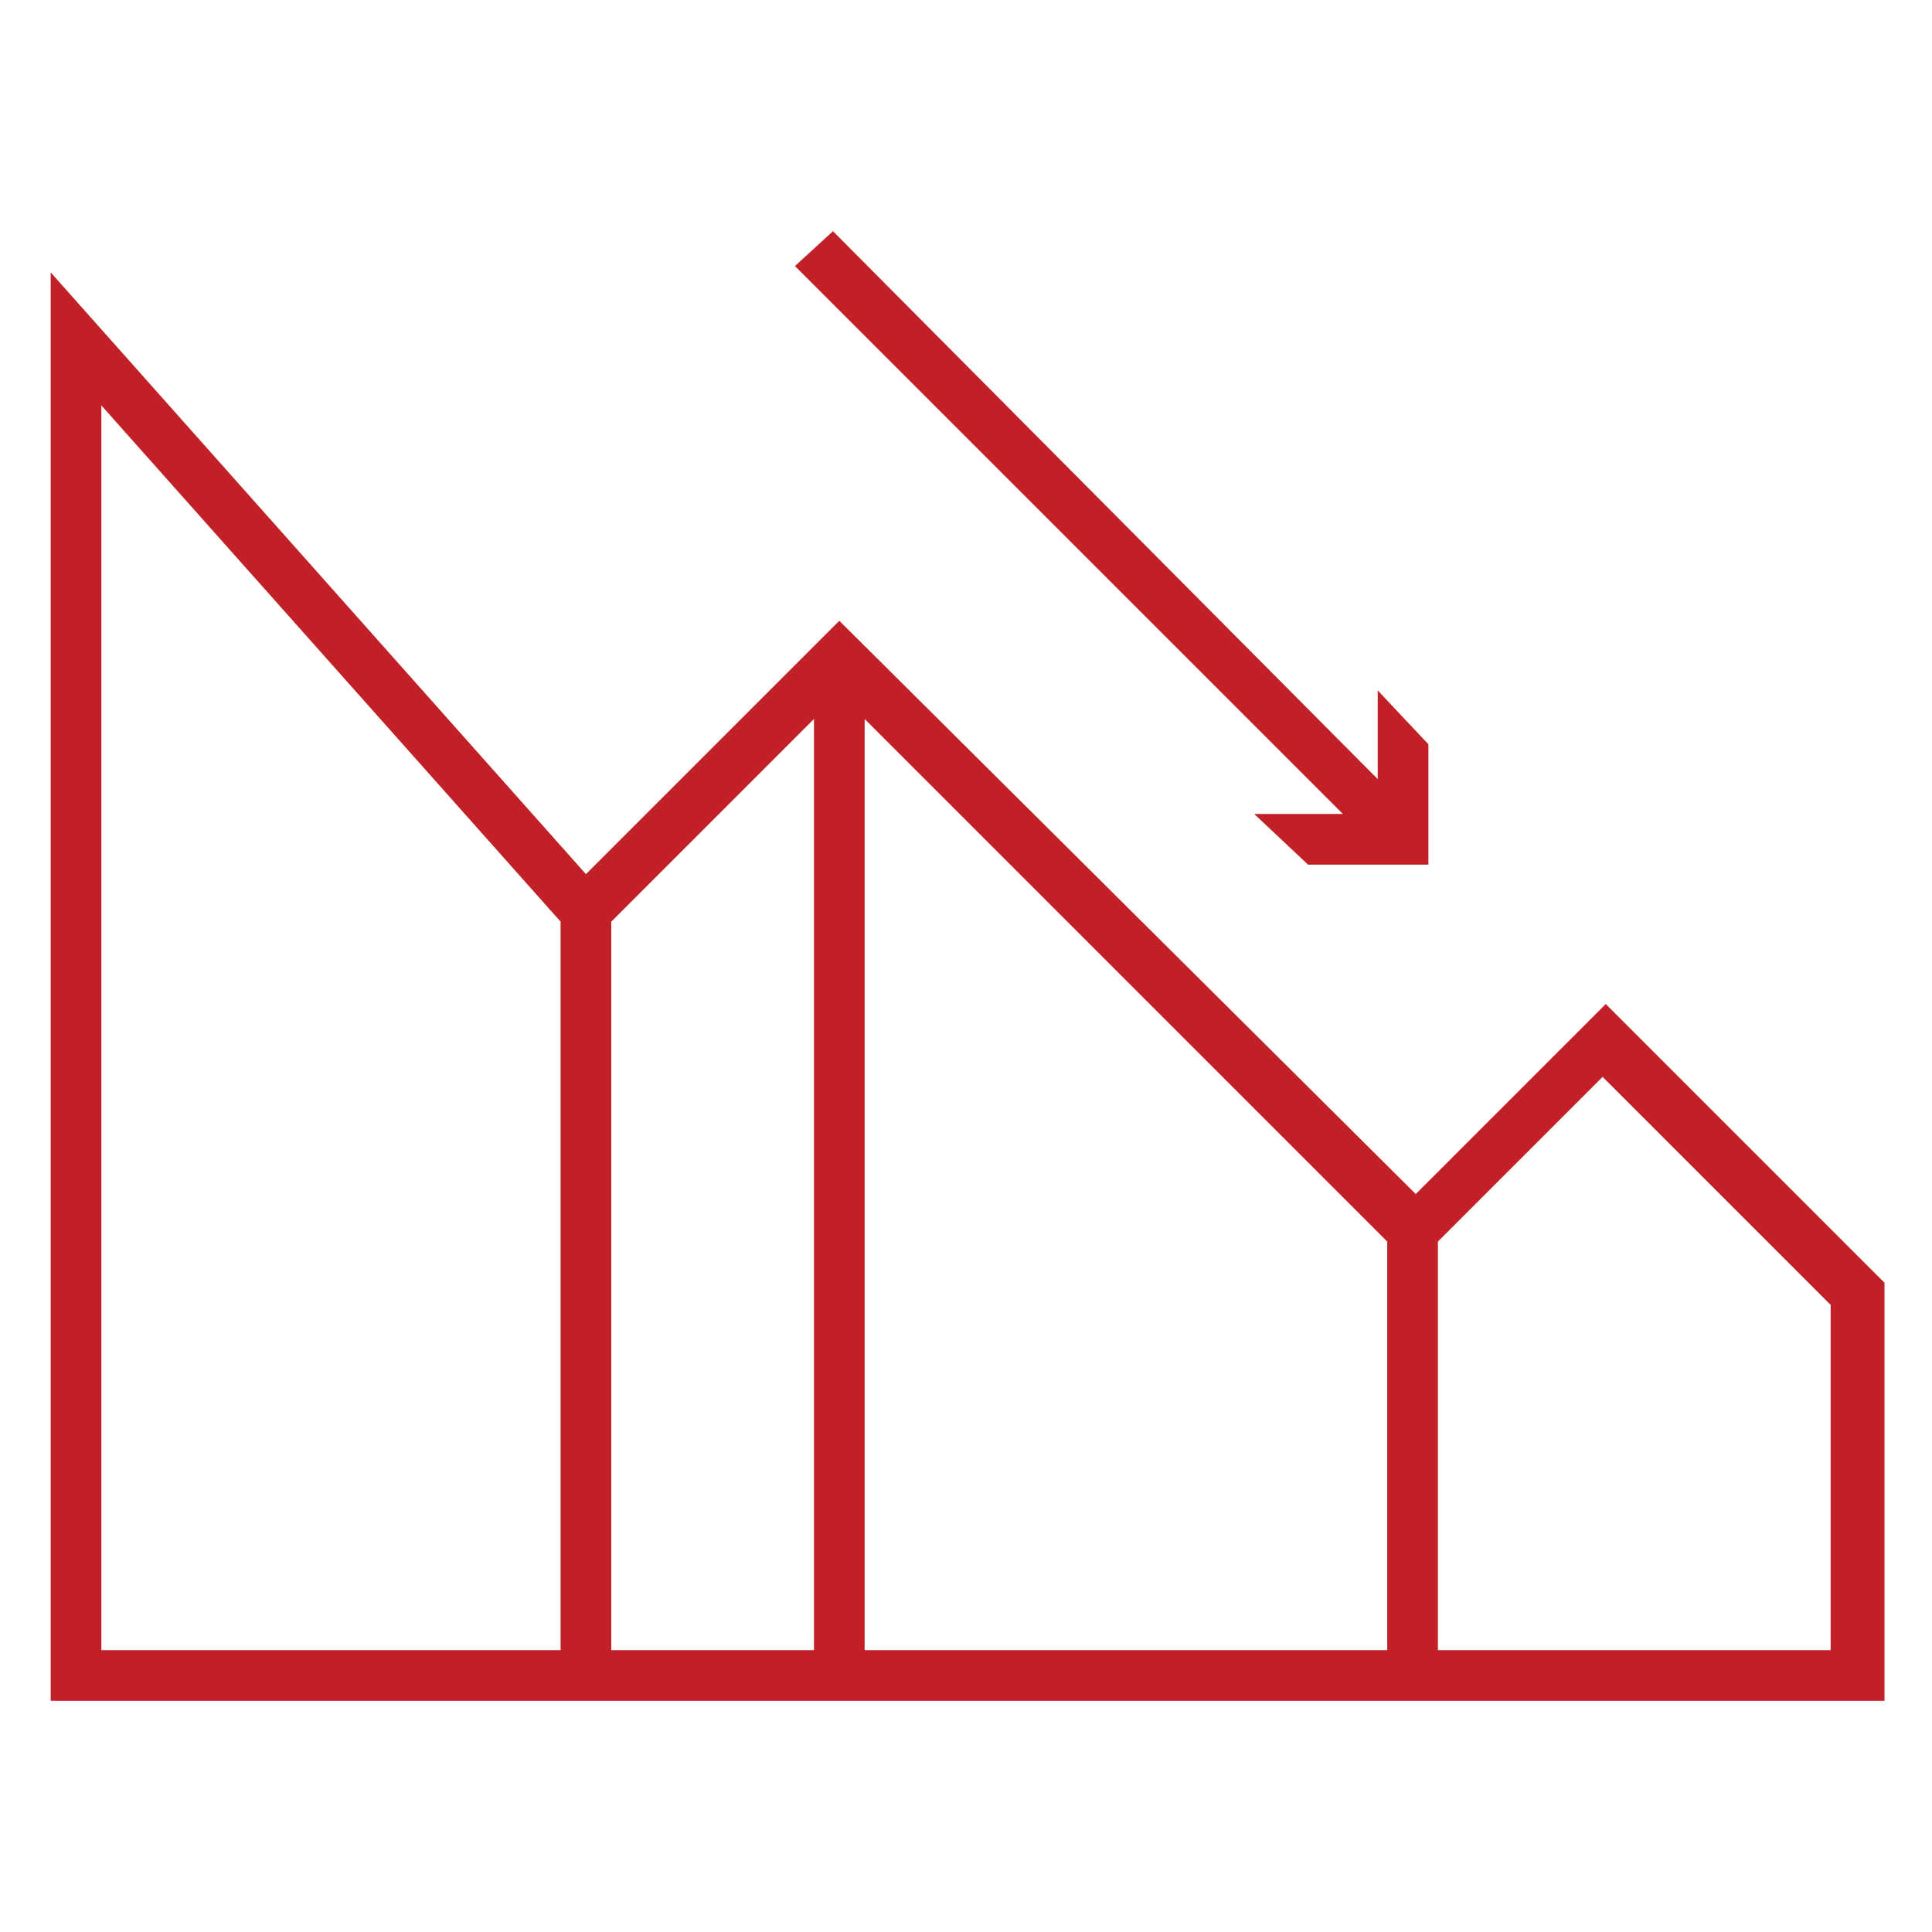 <?xml version="1.0" encoding="utf-8"?>
<!-- Generator: Adobe Illustrator 18.1.1, SVG Export Plug-In . SVG Version: 6.00 Build 0)  -->
<svg version="1.1" baseProfile="tiny" id="Layer_1" xmlns="http://www.w3.org/2000/svg" xmlns:xlink="http://www.w3.org/1999/xlink"
	 x="0px" y="0px" viewBox="0 0 61 61" xml:space="preserve">
<g>
	<g>
		<path fill="#C12027" d="M1.6,53.7h57.9V40.5l-8.8-8.8l-6,6L26.5,19.6l-8,8L1.6,8.6V53.7z M43.8,52.1H27.3V22.7l16.5,16.5V52.1z
			 M25.7,52.1h-6.4v-23l6.4-6.4V52.1z M57.8,52.1H45.4V39.2l5.2-5.2l7.2,7.2V52.1z M3.2,12.8l14.5,16.3v23H3.2V12.8z"/>
		<polygon fill="#C12027" points="26.3,7.3 43.5,24.6 43.5,21.8 45.1,23.5 45.1,27.3 41.3,27.3 39.6,25.7 42.4,25.7 25.1,8.4 		"/>
	</g>
</g>
</svg>
